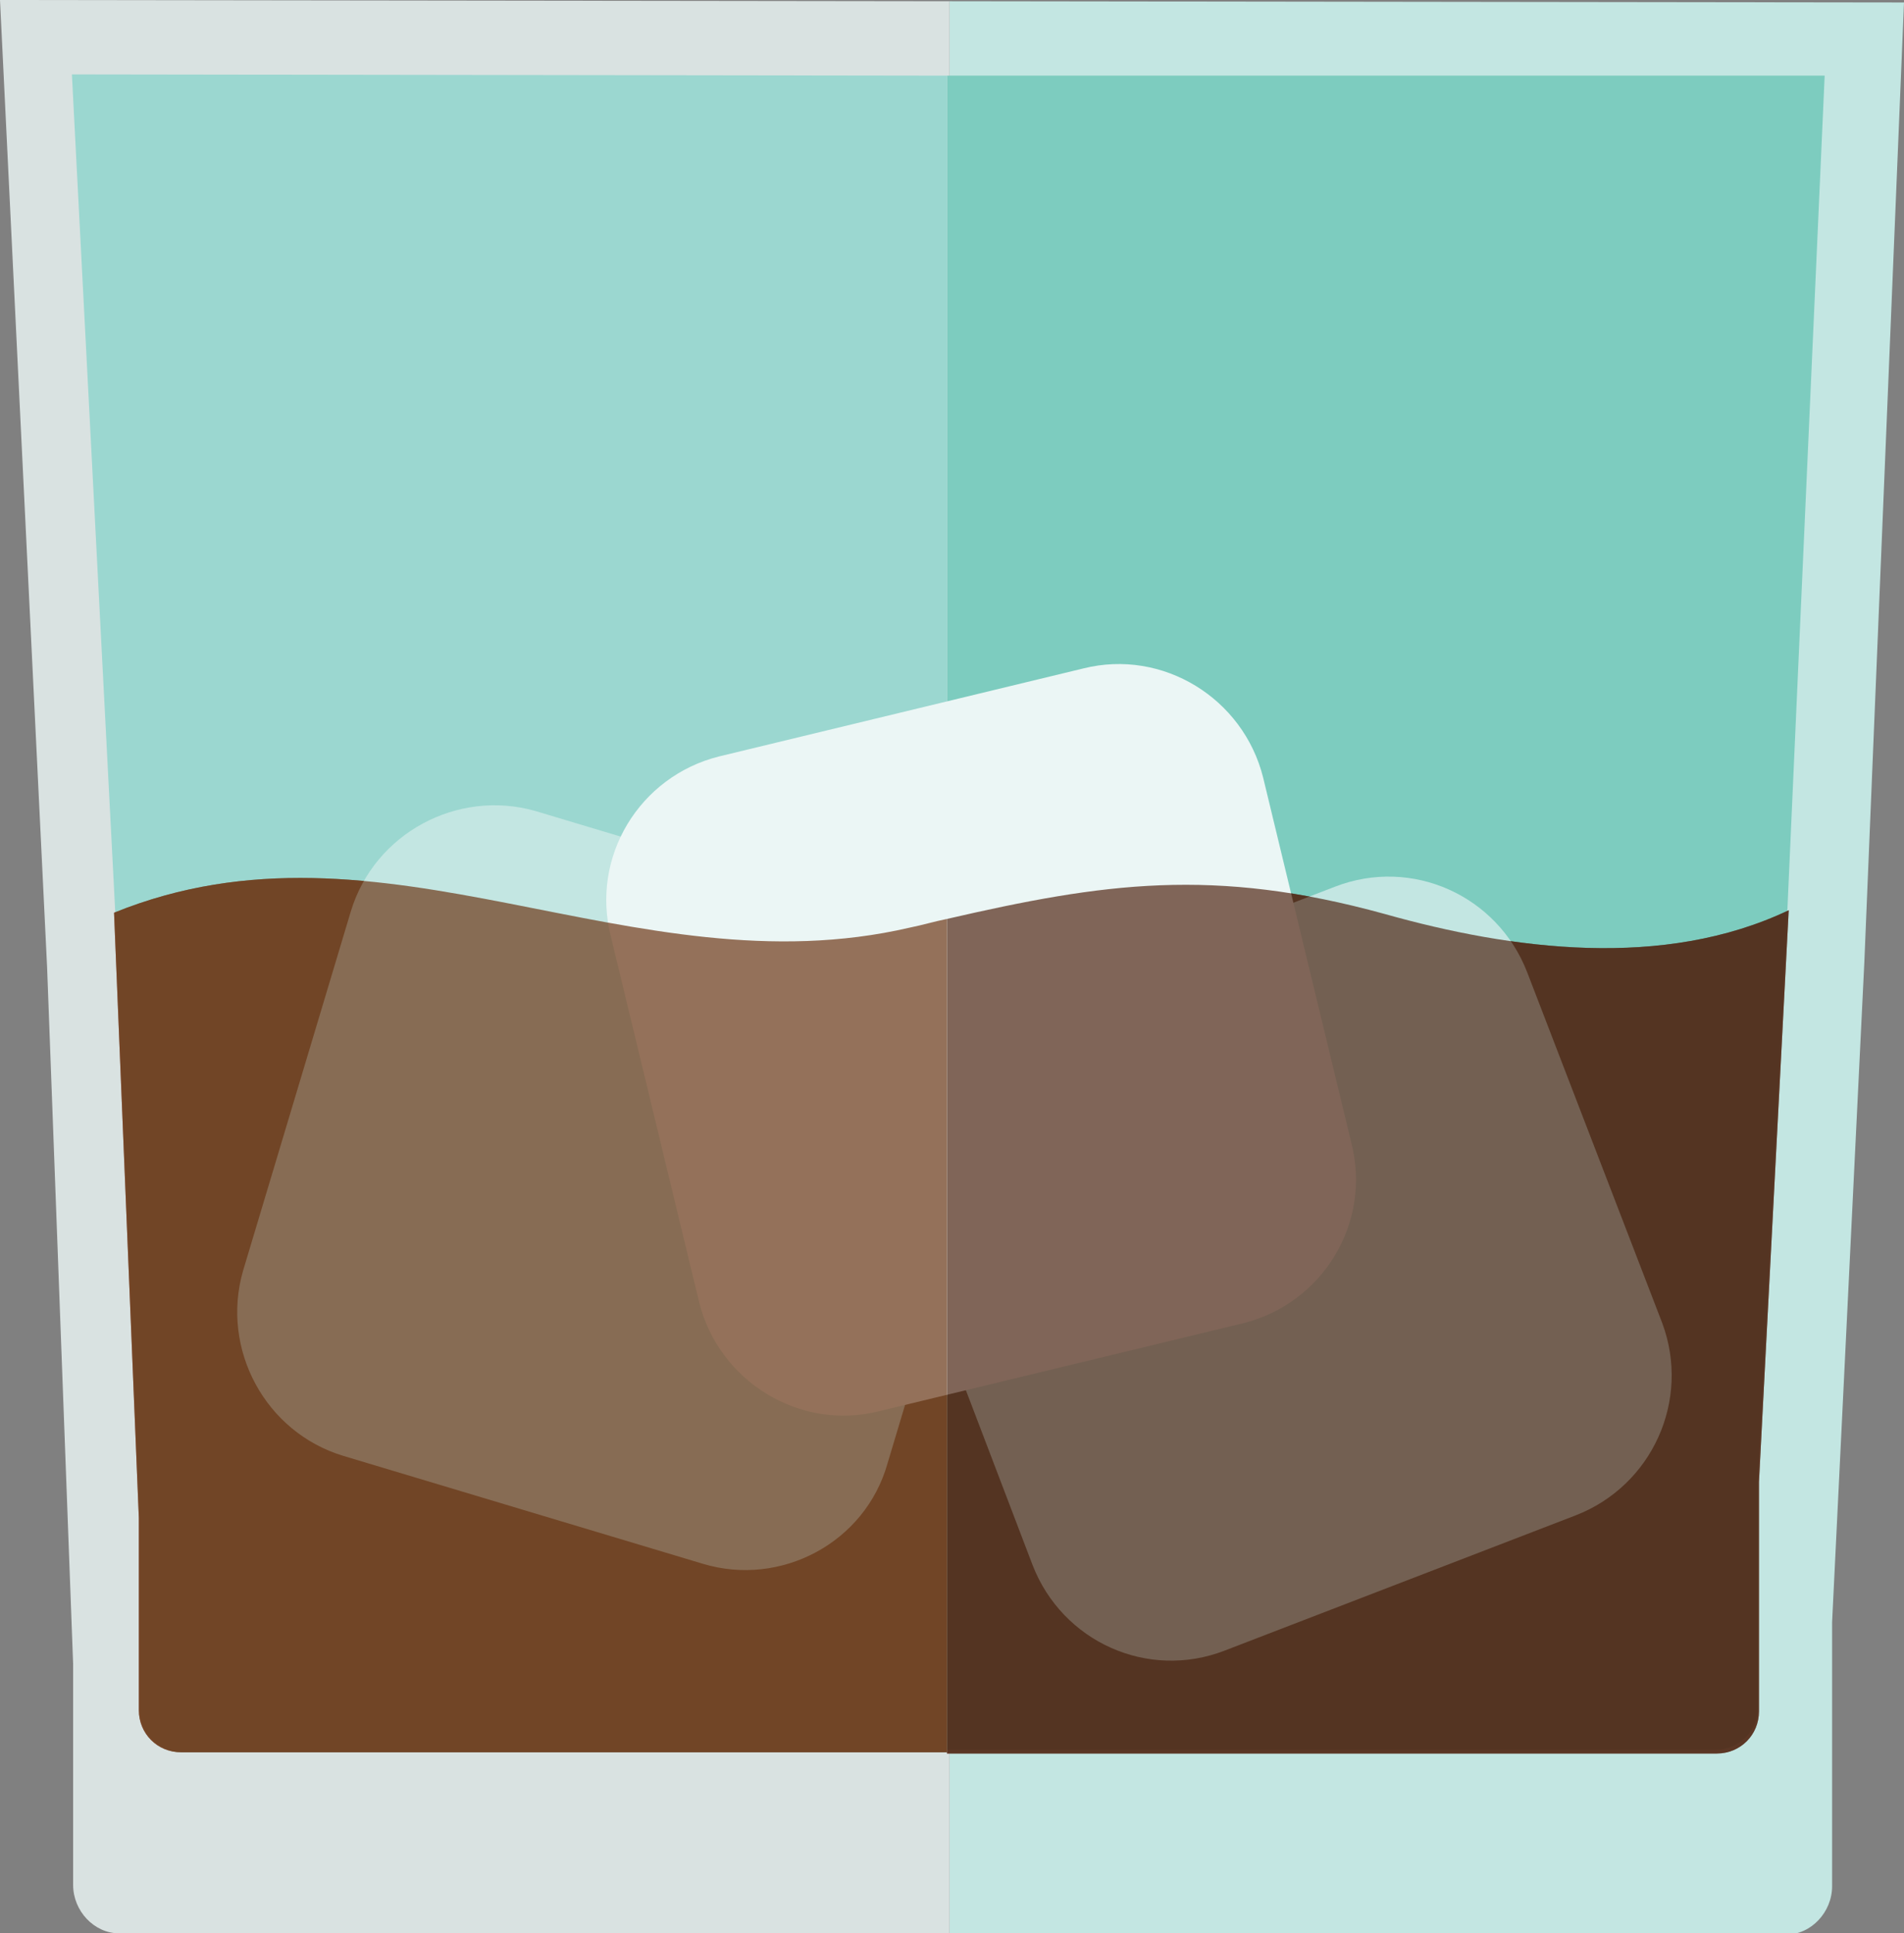 <?xml version="1.0" encoding="utf-8"?>
<!-- Generator: Adobe Illustrator 23.0.3, SVG Export Plug-In . SVG Version: 6.00 Build 0)  -->
<svg version="1.1" id="Layer_2" xmlns="http://www.w3.org/2000/svg" xmlns:xlink="http://www.w3.org/1999/xlink" x="0px" y="0px"
	 viewBox="0 0 153.6 155.9" style="enable-background:new 0 0 153.6 155.9;" xml:space="preserve">
<rect x="0" y="0" width="153.6" height="155.9" fill="#808080" stroke="none"/>
<style type="text/css">
	.st0{fill:#C3E6E2;}
	.st1{fill:#D9E2E1;}
	.st2{fill:#7DCCBF;}
	.st3{fill:#9BD7D0;}
	.st4{opacity:0.69;}
	.st5{fill:#502412;}
	.st6{fill:#6D3515;}
	.st7{fill:#EBF6F5;}
</style>
<g id="XMLID_3_">
	<g id="XMLID_4_">
		<path class="st0" d="M153.6,0.2l-3.2,77.4l-2.6,53.2v21.3c0,2.1-1.7,3.9-3.7,3.9H76.6V0.1L153.6,0.2z"/>
		<path class="st1" d="M76.6,0.1v155.8h-67c-2,0-3.7-1.8-3.7-3.9v-17.8L3.8,78L0,0L76.6,0.1z"/>
	</g>
</g>
<g id="XMLID_1_">
	<path class="st2" d="M147.2,6.1l-3,67.1l-2.4,46.1v18.4c0,1.9-1.5,3.4-3.4,3.4H76.4V6.1L147.2,6.1z"/>
	<path class="st3" d="M76.4,6.1v135.2H14.7c-1.8,0-3.4-1.5-3.4-3.4v-15.5l-2-48.8L5.8,6L76.4,6.1z"/>
</g>
<g id="XMLID_2_" class="st4">
	<path class="st5" d="M144.3,73.4l-2.4,46.1V138c0,1.9-1.5,3.4-3.4,3.4H76.4V74.1c12.6-2.9,21.5-4.2,35.3-0.4
		C122,76.6,134.2,78.2,144.3,73.4z"/>
	<path class="st6" d="M76.4,74.1v67.2H14.6c-1.9,0-3.4-1.5-3.4-3.4v-15.5l-2-48.8C30.9,64.8,51,80,73.4,74.8
		C74.4,74.6,75.4,74.3,76.4,74.1z"/>
</g>
<path class="st0" d="M56.7,126.1l-29-8.7c-6.3-1.9-9.9-8.6-8.1-14.9l8.7-29c1.9-6.3,8.6-9.9,14.9-8.1l29,8.7
	c6.3,1.9,9.9,8.6,8.1,14.9l-8.7,29C69.8,124.4,63,128,56.7,126.1z"/>
<path class="st0" d="M127.1,122.2l-28.3,10.9c-6.2,2.4-13.1-0.7-15.5-6.9L72.5,97.9c-2.4-6.2,0.7-13.1,6.9-15.5l28.3-10.9
	c6.2-2.4,13.1,0.7,15.5,6.9l10.9,28.3C136.4,112.9,133.3,119.8,127.1,122.2z"/>
<path class="st7" d="M100.3,106.7l-29.4,7.1c-6.4,1.6-12.9-2.4-14.5-8.8l-7.1-29.4C47.6,69.1,51.6,62.6,58,61l29.4-7.1
	c6.4-1.6,12.9,2.4,14.5,8.8l7.1,29.4C110.7,98.6,106.7,105.1,100.3,106.7z"/>
<g id="XMLID_5_" class="st4">
	<path class="st5" d="M144.3,73.4l-2.4,46.1V138c0,1.9-1.5,3.4-3.4,3.4H76.4V74.1c12.6-2.9,21.5-4.2,35.3-0.4
		C122,76.6,134.2,78.2,144.3,73.4z"/>
	<path class="st6" d="M76.4,74.1v67.2H14.6c-1.9,0-3.4-1.5-3.4-3.4v-15.5l-2-48.8C30.9,64.8,51,80,73.4,74.8
		C74.4,74.6,75.4,74.3,76.4,74.1z"/>
</g>
</svg>
